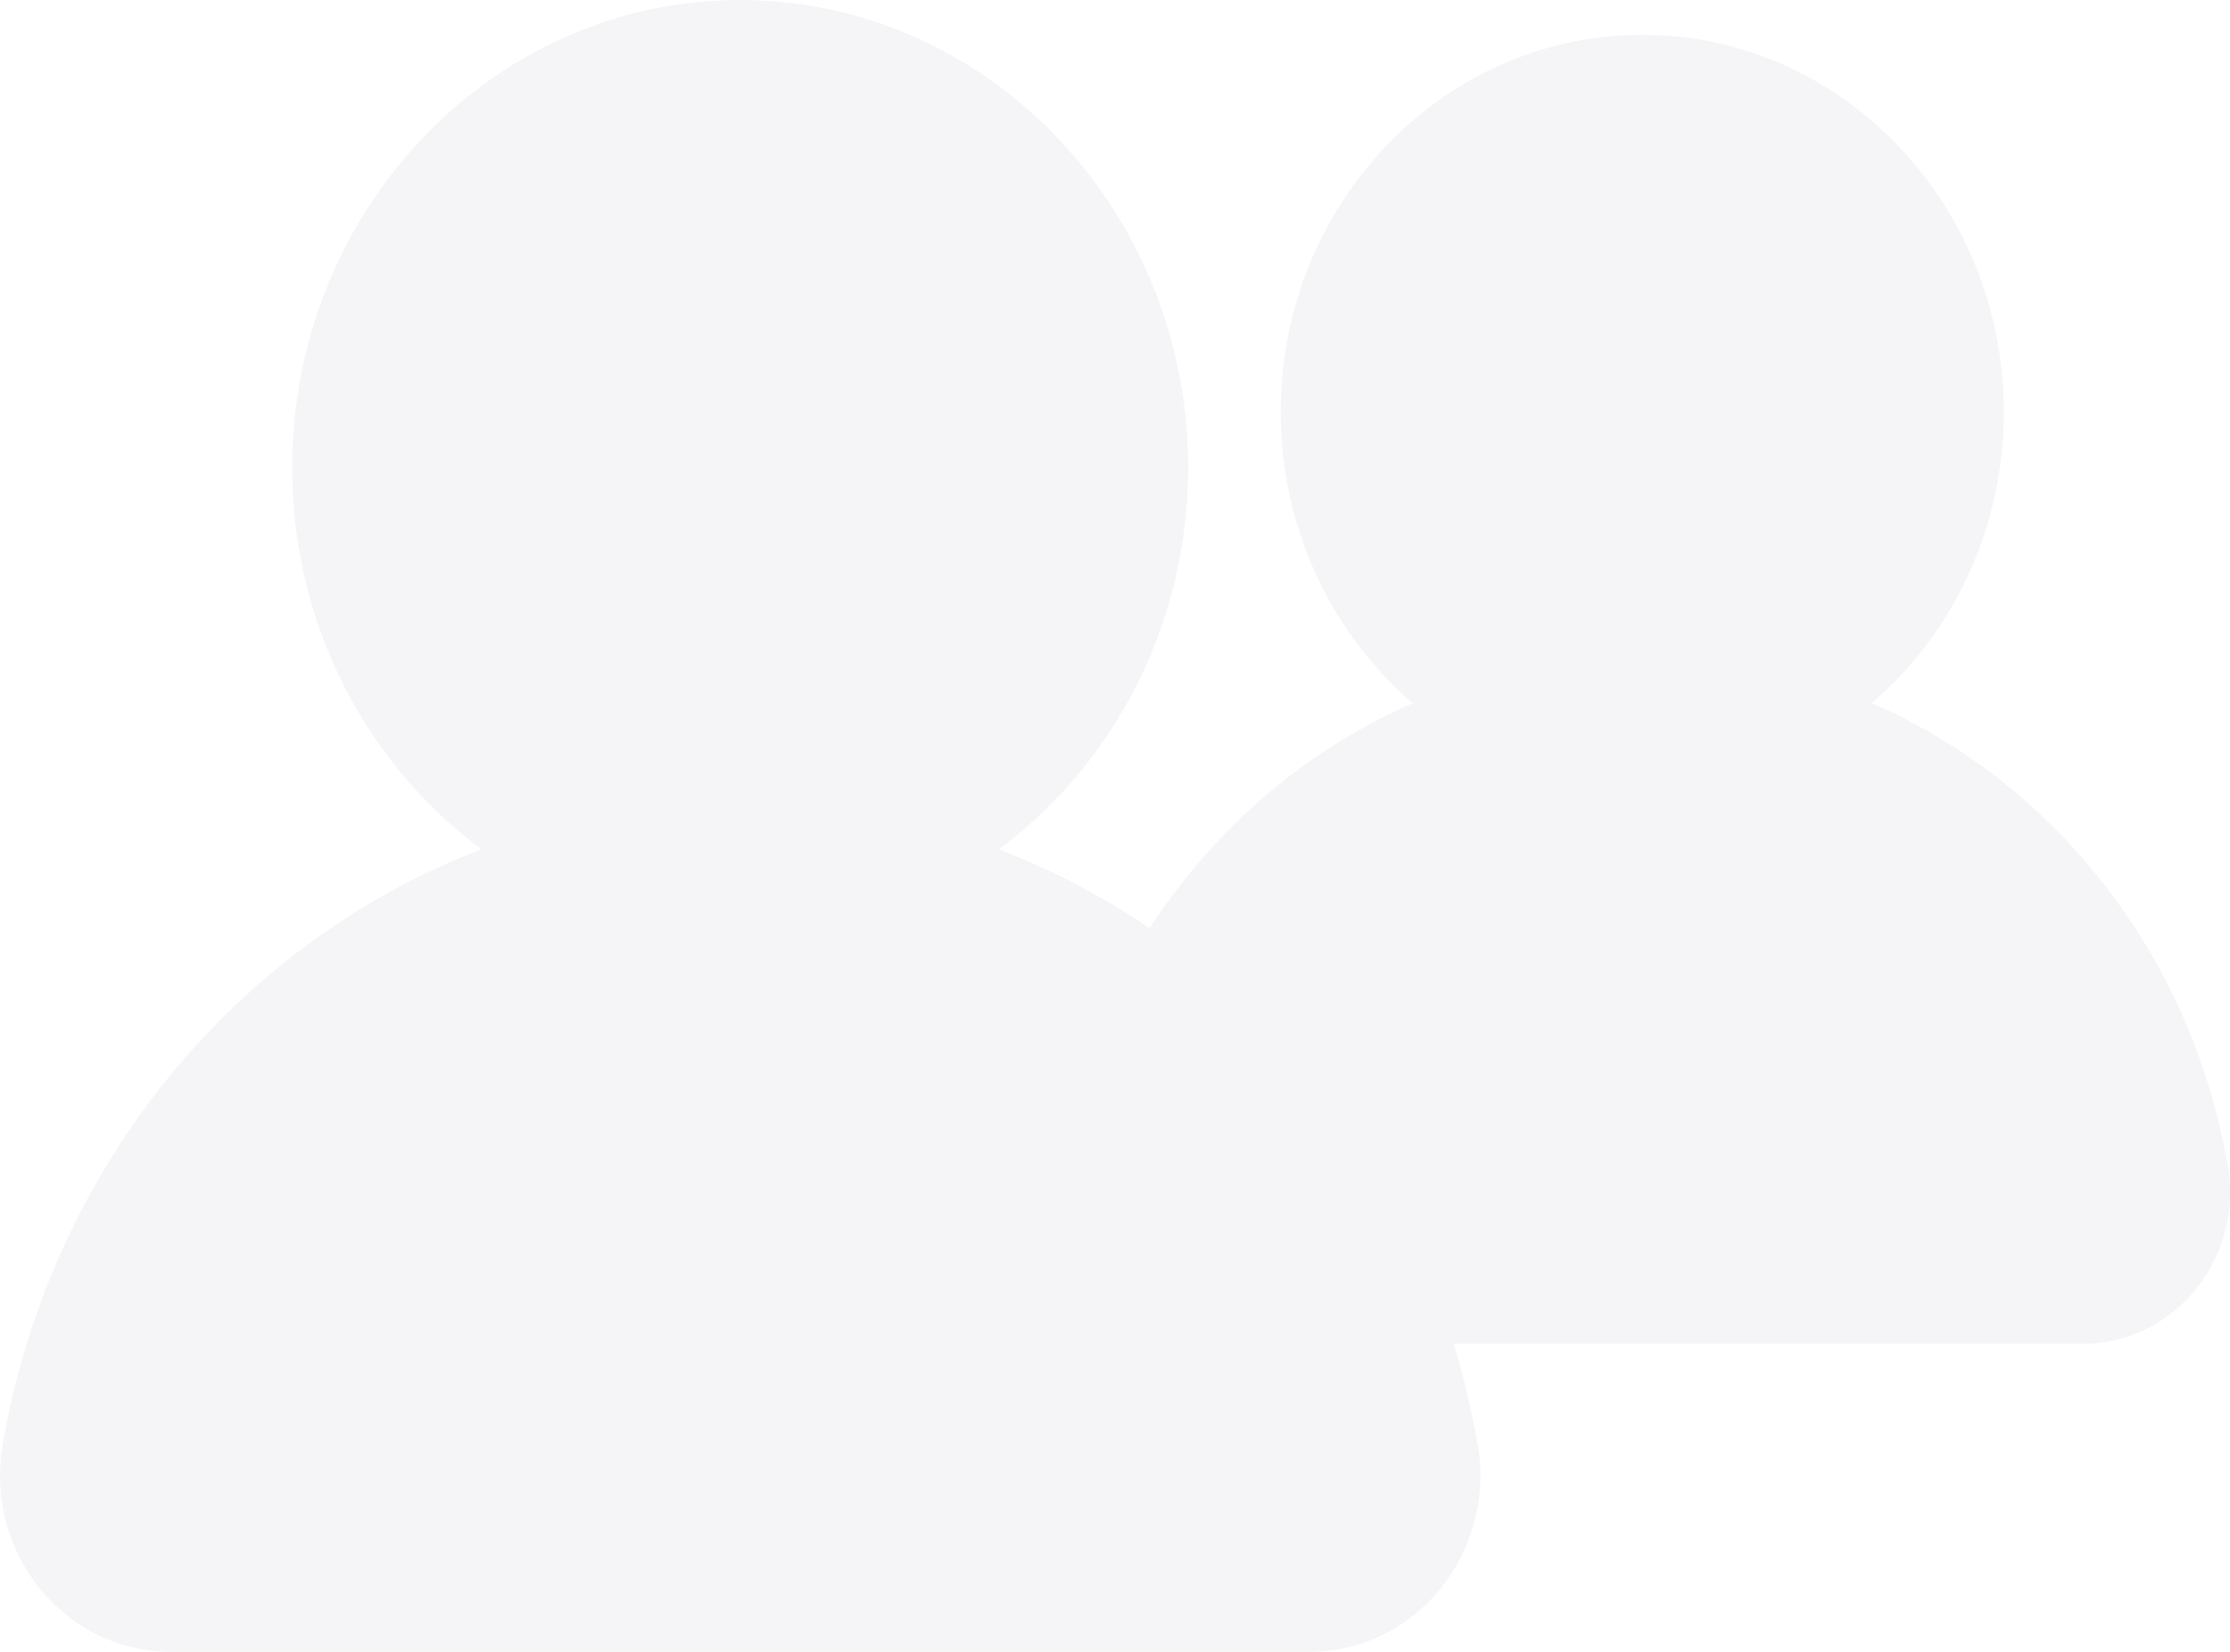 <svg xmlns="http://www.w3.org/2000/svg" width="135" height="100" viewBox="0 0 135 100">
    <path fill="#32346E" fill-rule="nonzero" d="M134.86 70.554c-2.228-12.867-10.558-23.199-21.543-27.99 4.875-4.19 7.988-10.536 7.988-17.624 0-12.59-9.817-22.833-21.885-22.833-12.068 0-21.886 10.242-21.886 22.833 0 7.092 3.117 13.44 7.997 17.63a35.423 35.423 0 0 0-5.27 2.854c-4.247 2.792-7.873 6.468-10.667 10.773a44.582 44.582 0 0 0-9.126-4.783c6.929-5.134 11.459-13.576 11.459-23.102C71.927 12.7 59.762 0 44.809 0S17.69 12.7 17.69 28.312c0 9.526 4.53 17.968 11.458 23.102C14.404 57.068 3.095 70.515.162 87.445c-.542 3.13.29 6.323 2.281 8.76C4.416 98.617 7.293 100 10.34 100h68.94c3.045 0 5.923-1.383 7.895-3.795a10.89 10.89 0 0 0 2.282-8.76 49.431 49.431 0 0 0-1.459-6.096h38.105c2.622 0 5.1-1.19 6.798-3.266a9.36 9.36 0 0 0 1.96-7.529z" opacity=".048"/>
</svg>
